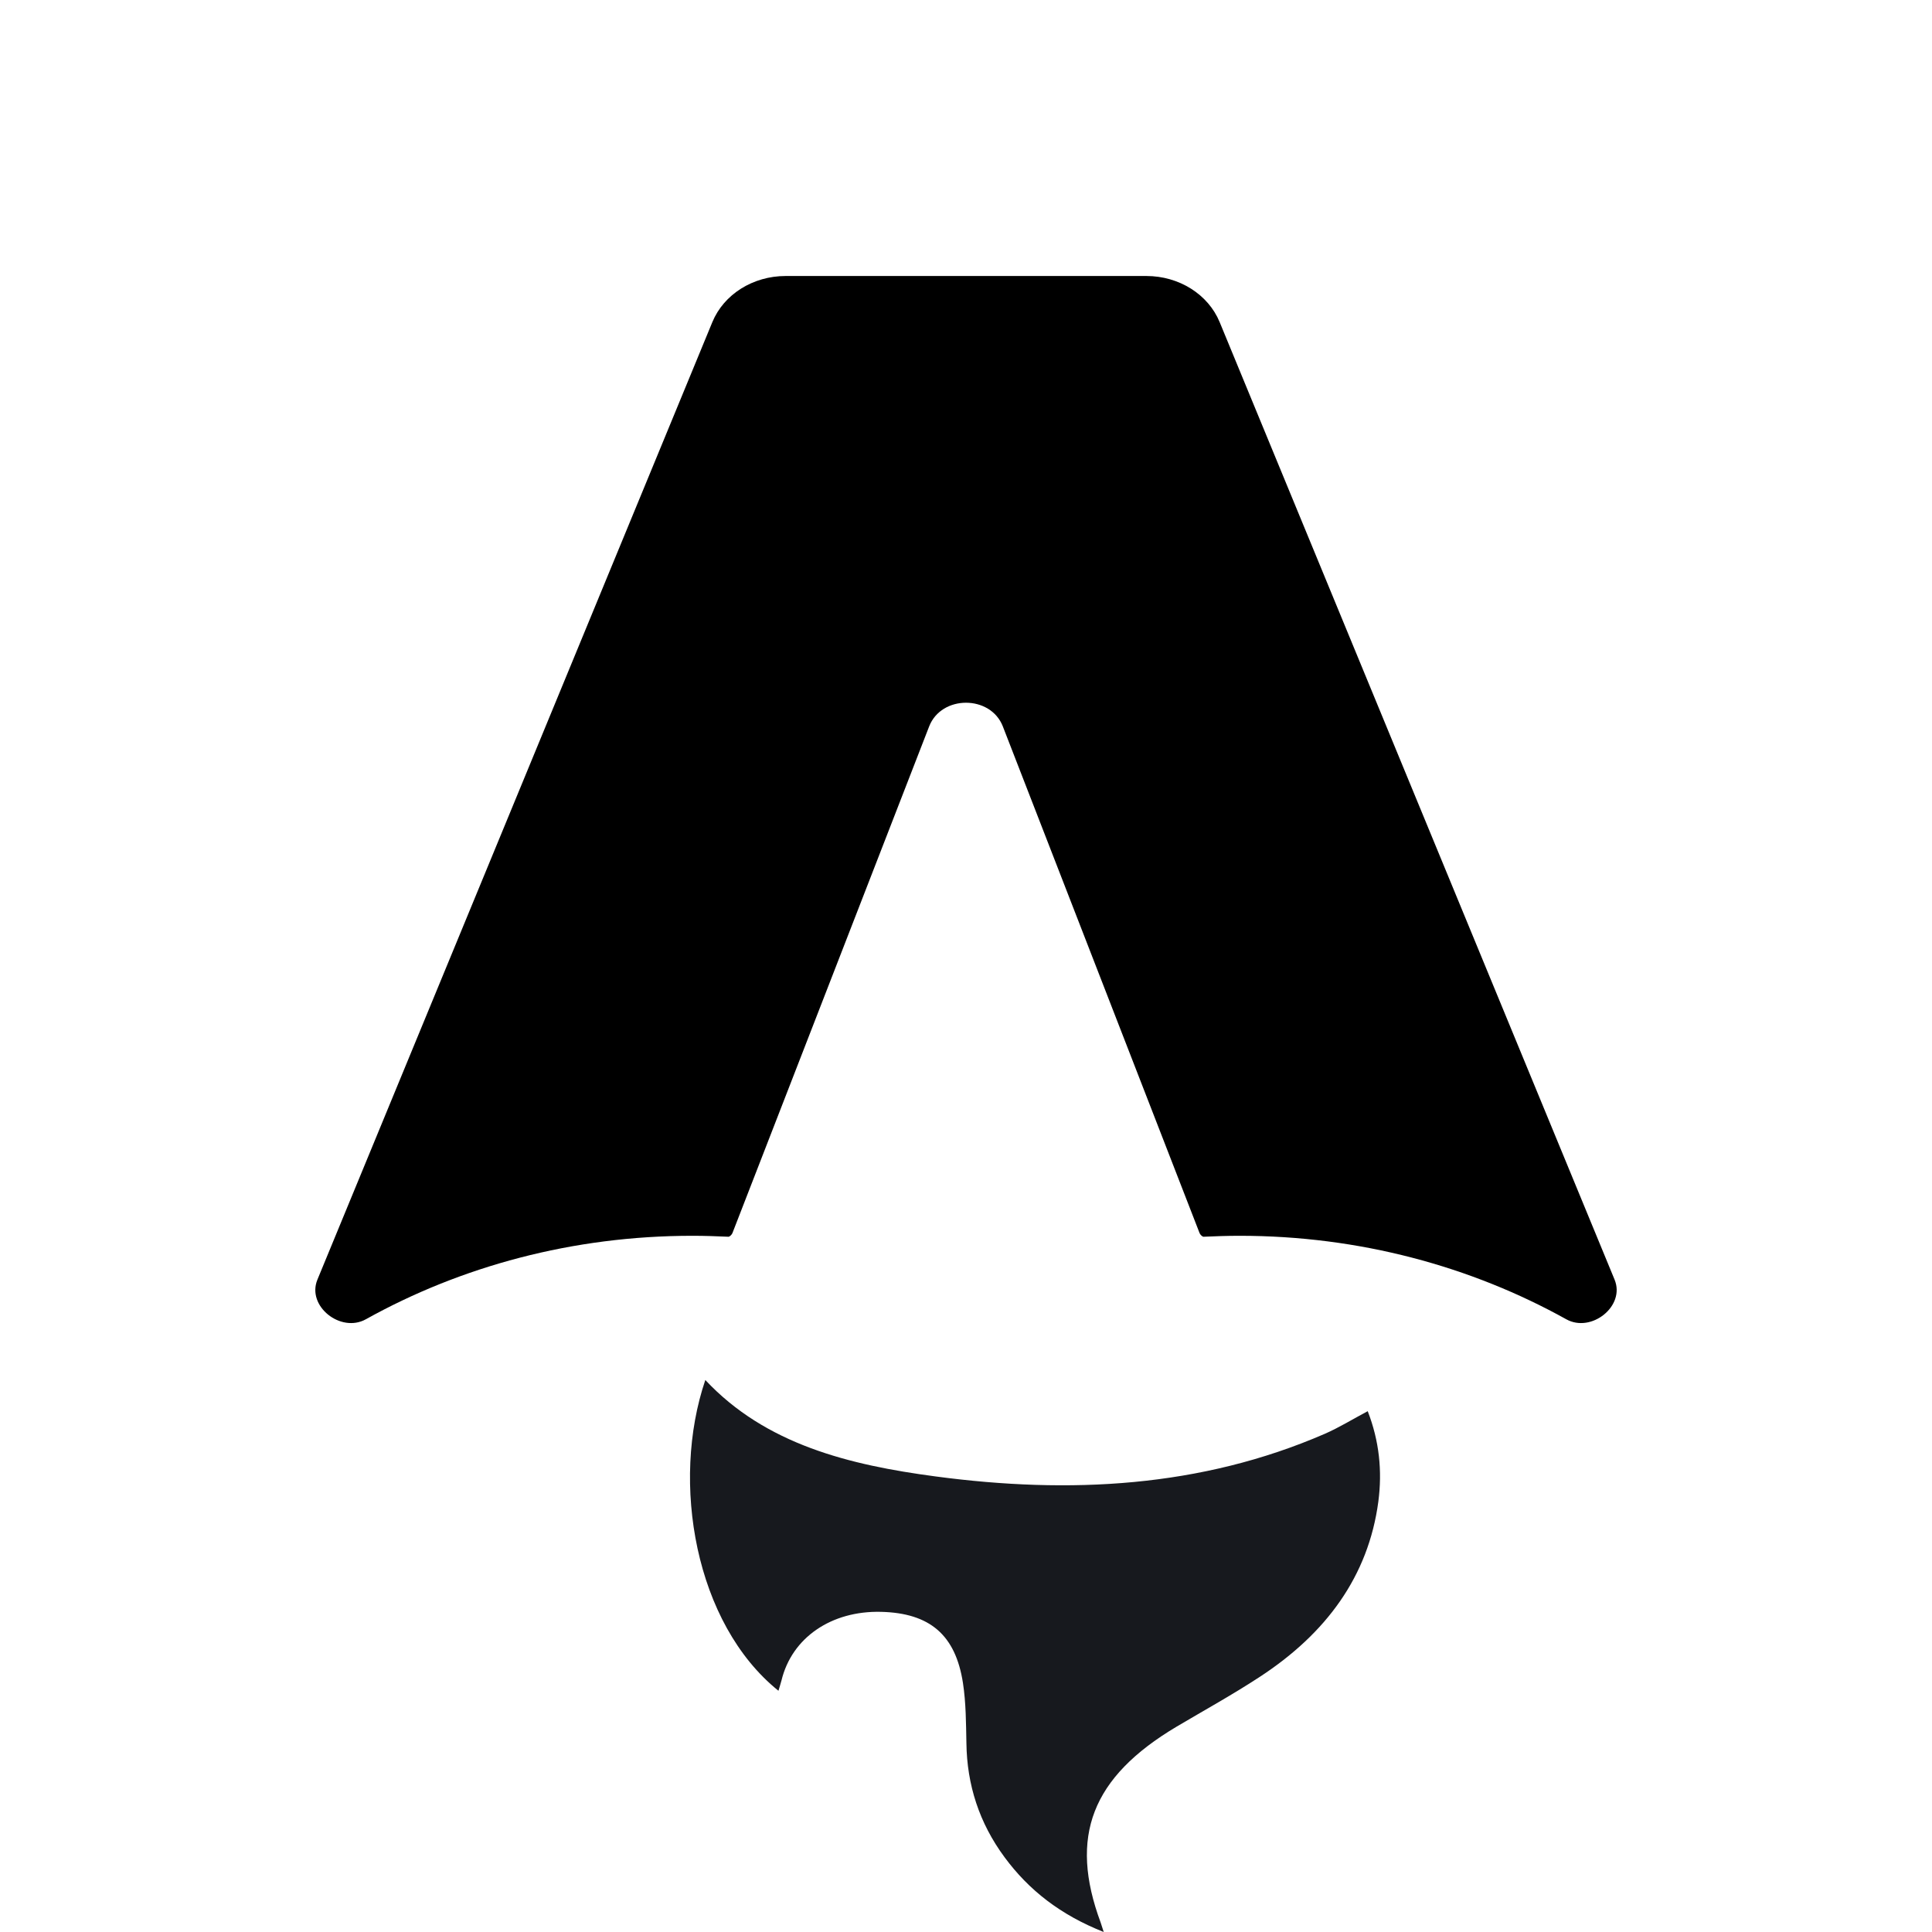 <svg width="14" height="14" viewBox="0 0 14 14" fill="none" xmlns="http://www.w3.org/2000/svg">
<path d="M5.641 12.252C5.036 11.765 4.859 10.741 5.111 10C5.548 10.467 6.154 10.616 6.781 10.699C7.75 10.828 8.701 10.78 9.6 10.39C9.703 10.345 9.798 10.286 9.911 10.226C9.995 10.442 10.017 10.659 9.988 10.881C9.916 11.421 9.611 11.837 9.126 12.153C8.932 12.28 8.727 12.393 8.526 12.512C7.911 12.878 7.744 13.308 7.976 13.932C7.981 13.948 7.986 13.963 7.998 14C7.684 13.876 7.455 13.696 7.28 13.459C7.095 13.209 7.007 12.932 7.003 12.632C7 12.487 7 12.34 6.978 12.196C6.924 11.846 6.737 11.689 6.385 11.68C6.024 11.671 5.738 11.867 5.663 12.177C5.657 12.2 5.649 12.224 5.641 12.252Z" fill="#17191E"/>
<path fill-rule="evenodd" clip-rule="evenodd" d="M5.308 8.934L6.733 5.264C6.822 5.035 7.178 5.035 7.267 5.264L8.692 8.934C8.697 8.946 8.706 8.956 8.719 8.962C8.806 8.958 8.895 8.955 8.983 8.955C9.851 8.955 10.661 9.177 11.35 9.56C11.531 9.661 11.779 9.465 11.7 9.273L8.838 2.334C8.755 2.133 8.544 2 8.307 2H5.693C5.456 2 5.245 2.133 5.162 2.334L2.3 9.273C2.221 9.465 2.469 9.661 2.651 9.56C3.339 9.177 4.149 8.955 5.017 8.955C5.105 8.955 5.194 8.958 5.281 8.962C5.294 8.956 5.303 8.946 5.308 8.934Z" fill="black"/>
</svg>
